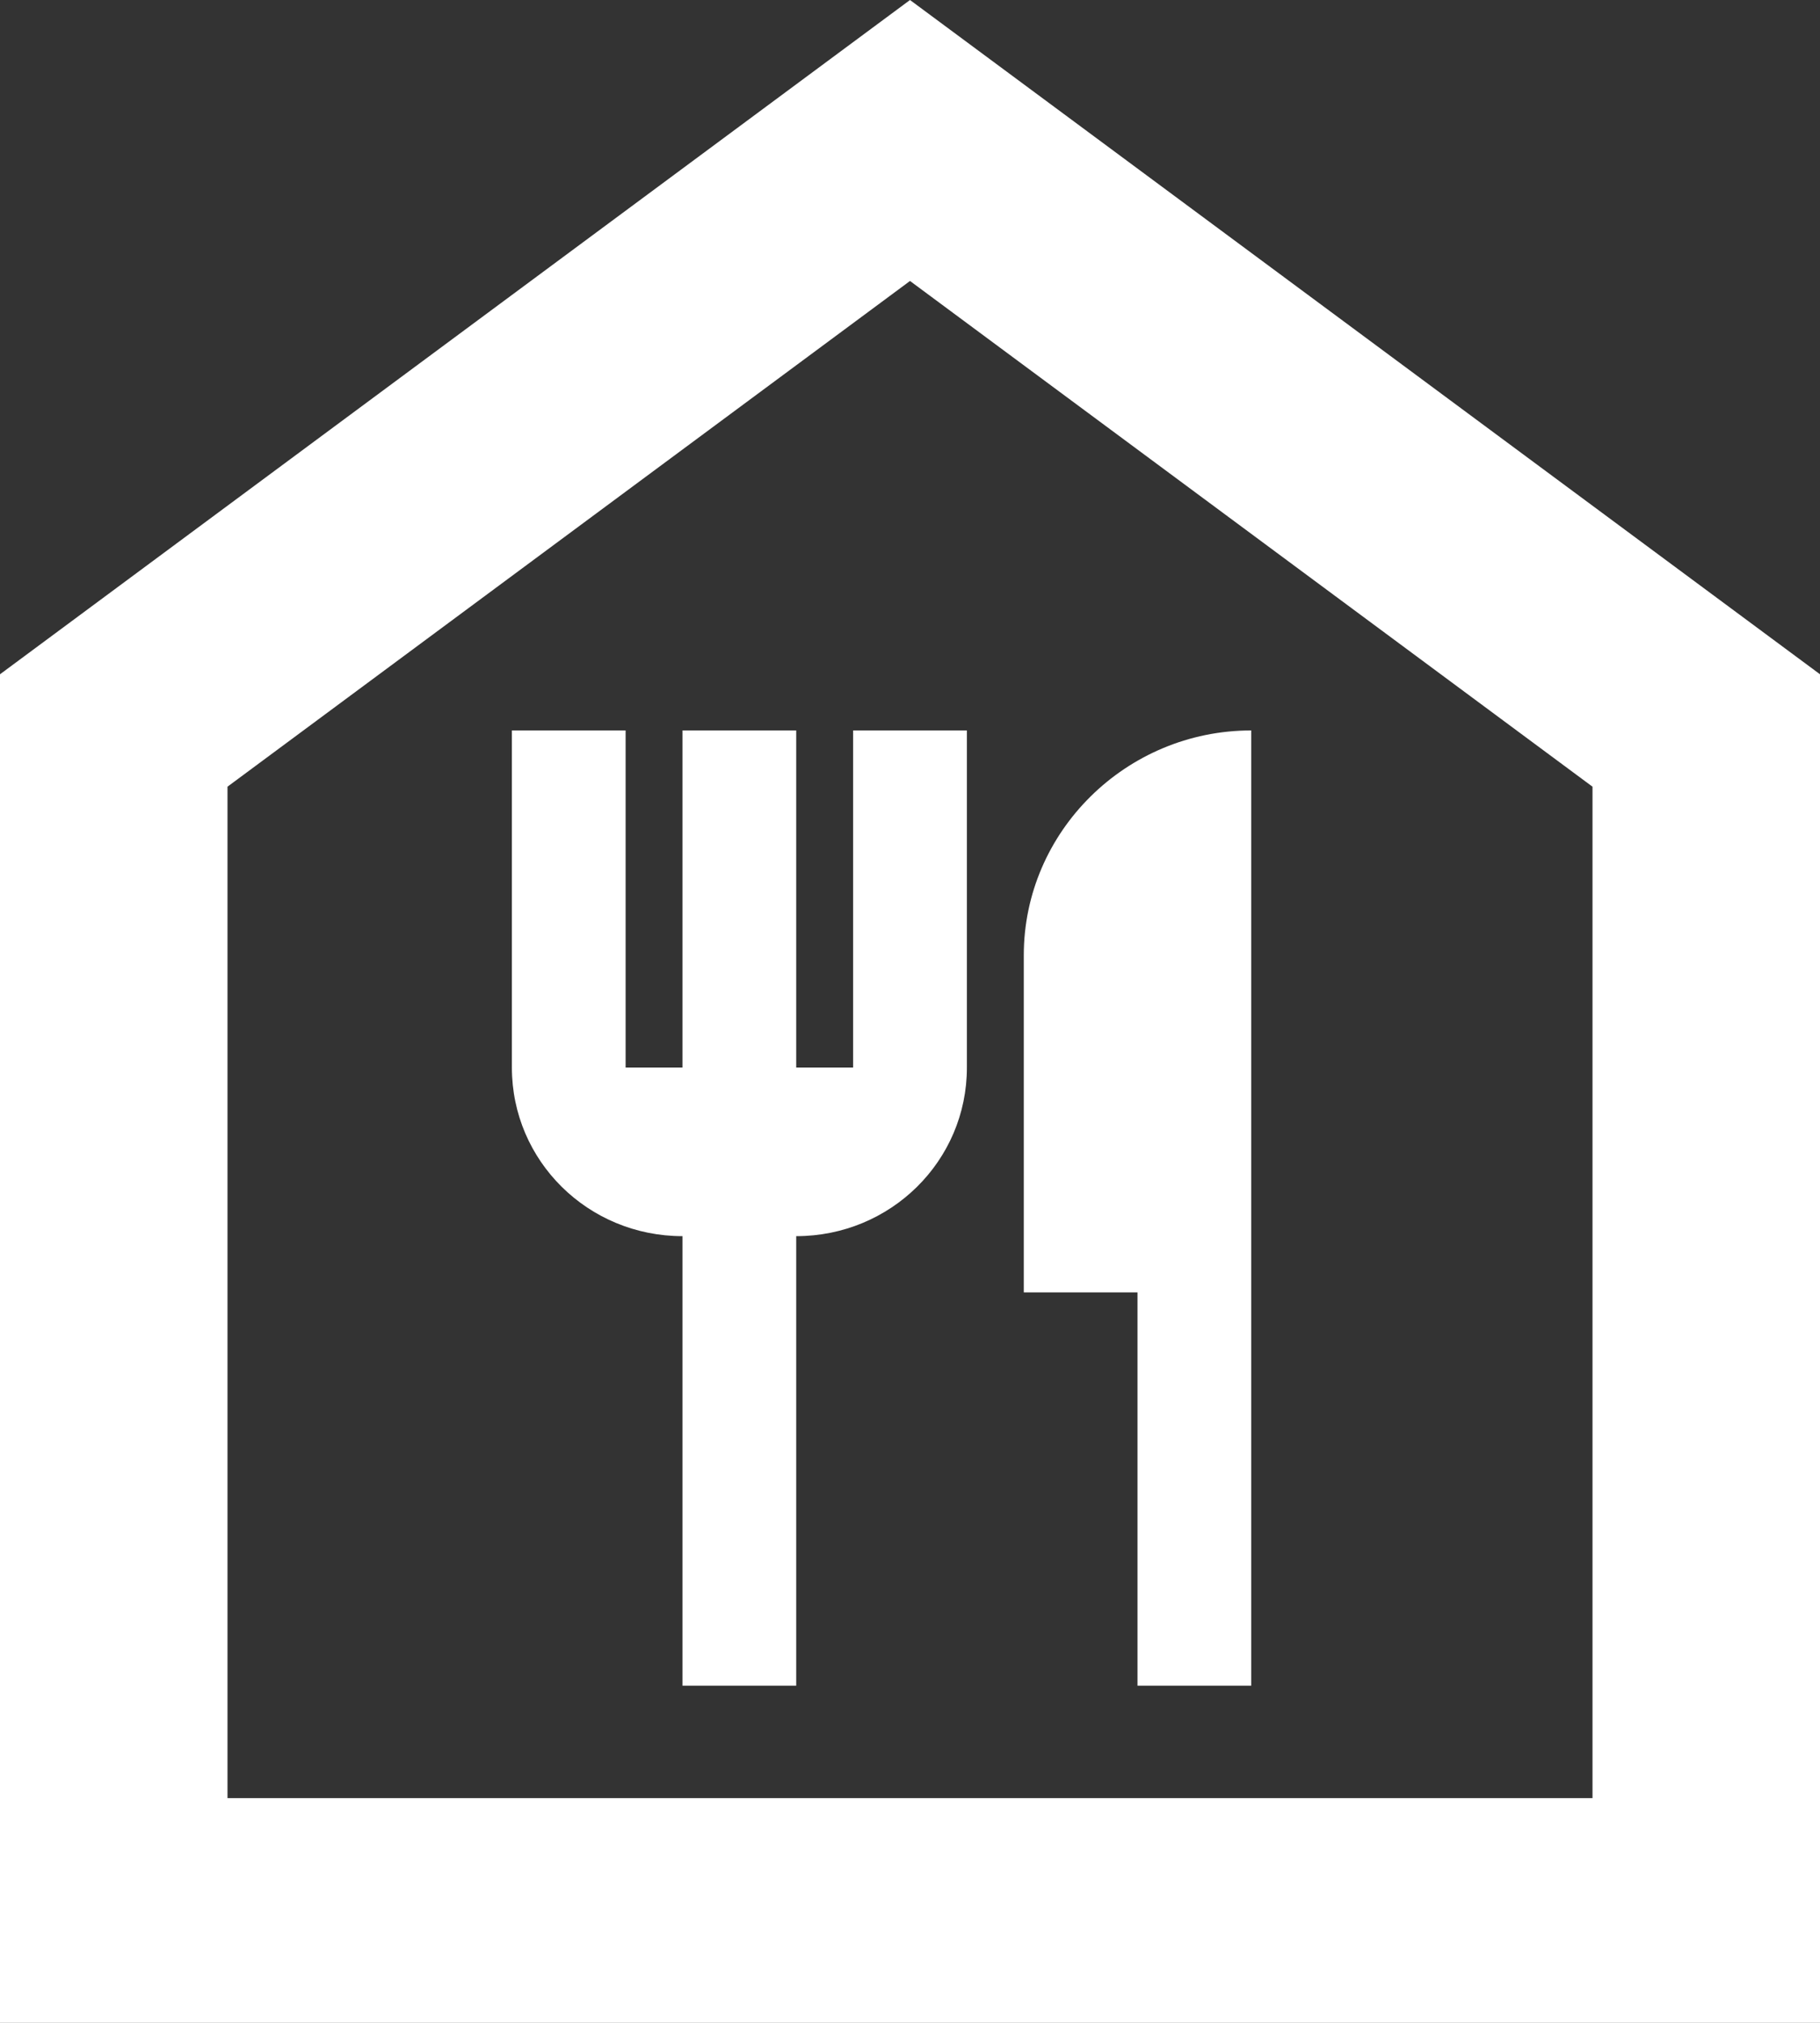 <svg width="27" height="30" viewBox="0 0 27 30" fill="none" xmlns="http://www.w3.org/2000/svg">
<rect x="0" y="0" width="27" height="30" fill="#333333" stroke="none"/>
<path d="M13.5 4.167L23.625 11.667V26.667H3.375V11.667L13.5 4.167ZM13.5 0L0 10V30H27V10L13.5 0ZM12.656 10.833V15.833H11.812V10.833H10.125V15.833H9.281V10.833H7.594V15.833C7.594 17.217 8.724 18.333 10.125 18.333V25H11.812V18.333C13.213 18.333 14.344 17.217 14.344 15.833V10.833H12.656ZM15.188 14.167V19.167H16.875V25H18.562V10.833C16.706 10.833 15.188 12.333 15.188 14.167Z" fill="white"/>
</svg>
